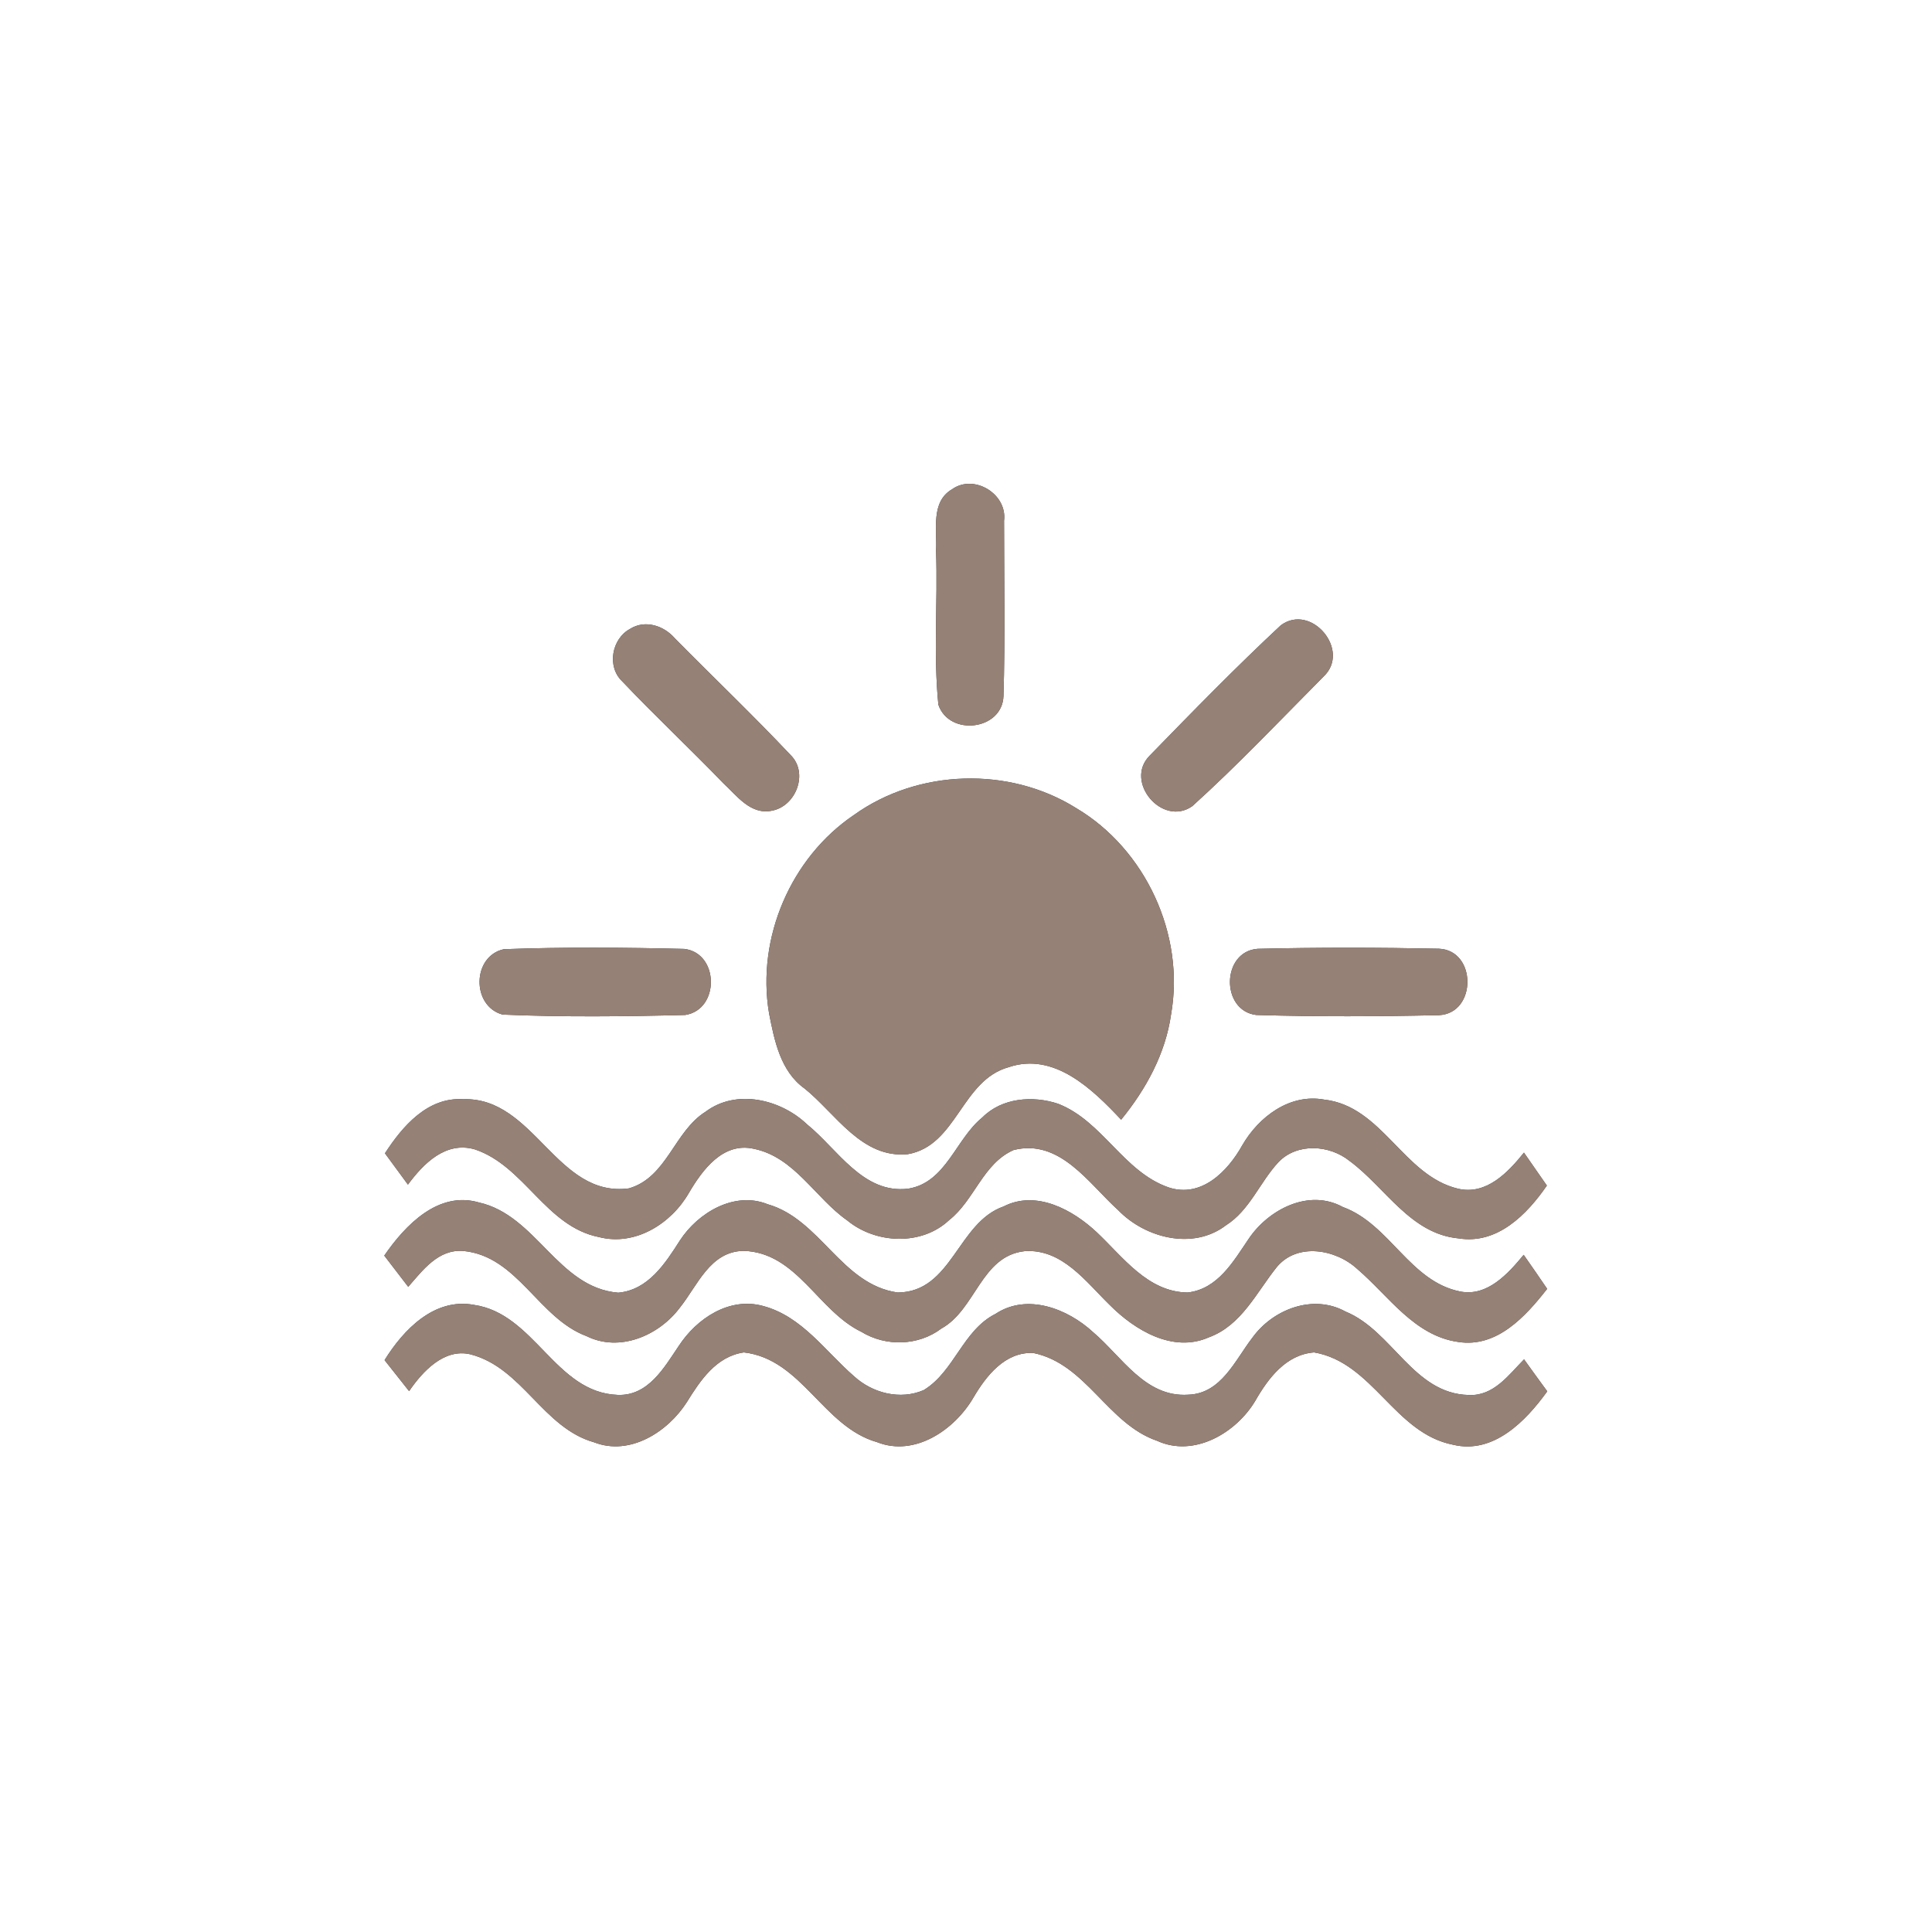 <?xml version="1.0" encoding="UTF-8" ?>
<!DOCTYPE svg PUBLIC "-//W3C//DTD SVG 1.1//EN" "http://www.w3.org/Graphics/SVG/1.1/DTD/svg11.dtd">
<svg width="200pt" height="200pt" viewBox="0 0 200 200" version="1.1" xmlns="http://www.w3.org/2000/svg">
<rect x="0" y="0" width="200" height="200" fill="#333333" stroke="none"/>
<g id="#ffffffff">
<path fill="#ffffff" opacity="1.00" d=" M 0.00 0.00 L 200.00 0.00 L 200.00 200.00 L 0.00 200.00 L 0.00 0.00 M 98.57 50.64 C 96.31 51.95 97.03 54.87 96.90 57.03 C 97.09 62.33 96.61 67.67 97.14 72.95 C 98.27 76.26 103.75 75.60 103.88 72.06 C 104.06 66.01 103.94 59.95 103.94 53.90 C 104.29 51.15 100.85 49.03 98.57 50.64 M 132.59 64.73 C 127.93 69.07 123.46 73.66 119.02 78.22 C 116.33 80.91 120.33 85.64 123.43 83.45 C 128.14 79.19 132.53 74.55 137.01 70.04 C 139.89 67.34 135.74 62.39 132.59 64.73 M 65.23 65.10 C 63.32 66.12 62.80 69.01 64.41 70.53 C 67.81 74.12 71.43 77.50 74.87 81.07 C 76.29 82.38 77.71 84.39 79.92 83.92 C 82.41 83.45 83.72 80.02 81.85 78.17 C 77.96 74.04 73.84 70.12 69.85 66.07 C 68.73 64.77 66.78 64.12 65.23 65.10 M 88.41 84.36 C 81.87 88.77 78.30 97.10 79.61 104.88 C 80.16 107.70 80.79 110.91 83.30 112.69 C 86.54 115.31 89.21 119.95 93.98 119.48 C 99.06 118.59 99.53 111.81 104.43 110.47 C 109.14 108.88 113.12 112.78 116.06 115.91 C 118.63 112.76 120.65 109.08 121.23 105.00 C 122.68 96.74 118.58 87.90 111.38 83.64 C 104.46 79.32 95.04 79.61 88.41 84.36 M 52.16 98.26 C 48.86 98.98 48.79 104.15 52.03 105.03 C 58.32 105.30 64.64 105.23 70.93 105.07 C 74.53 104.52 74.46 98.65 70.83 98.23 C 64.61 98.08 58.37 98.03 52.16 98.26 M 130.19 98.22 C 126.44 98.50 126.35 104.61 130.04 105.07 C 136.35 105.26 142.67 105.23 148.98 105.09 C 152.89 104.88 152.88 98.38 148.96 98.21 C 142.70 98.08 136.44 98.07 130.19 98.22 M 39.85 119.39 C 40.64 120.47 41.44 121.55 42.23 122.63 C 43.84 120.45 46.13 118.12 49.14 118.98 C 54.29 120.68 56.49 126.96 62.00 128.06 C 65.76 129.03 69.49 126.67 71.32 123.48 C 72.72 121.10 74.84 118.21 78.02 118.92 C 82.25 119.77 84.38 124.01 87.71 126.34 C 90.65 128.77 95.41 128.99 98.26 126.30 C 100.88 124.24 101.75 120.45 104.93 119.05 C 109.73 117.85 112.69 122.51 115.75 125.27 C 118.55 128.17 123.50 129.44 126.90 126.85 C 129.38 125.28 130.41 122.38 132.35 120.30 C 134.29 118.28 137.64 118.51 139.72 120.19 C 143.41 122.91 146.01 127.74 151.01 128.20 C 155.01 128.84 158.07 125.72 160.13 122.73 C 159.34 121.59 158.55 120.46 157.76 119.32 C 156.10 121.38 153.86 123.75 150.92 123.05 C 145.26 121.69 143.09 114.50 137.07 113.83 C 133.50 113.18 130.29 115.63 128.60 118.56 C 127.10 121.25 124.37 124.05 120.97 122.92 C 116.28 121.29 114.14 116.05 109.53 114.26 C 106.91 113.39 103.71 113.64 101.69 115.68 C 98.93 117.91 97.94 122.41 94.03 123.05 C 89.34 123.63 86.72 118.96 83.54 116.39 C 80.82 113.80 76.24 112.69 73.05 115.08 C 69.78 117.12 69.06 121.87 65.11 123.02 C 57.61 124.02 55.32 113.56 47.97 113.79 C 44.27 113.55 41.67 116.58 39.85 119.39 M 39.78 129.98 C 40.61 131.05 41.44 132.13 42.26 133.21 C 43.78 131.48 45.37 129.29 47.97 129.50 C 53.60 130.04 55.72 136.46 60.73 138.32 C 64.14 140.01 68.20 138.26 70.36 135.39 C 72.21 133.09 73.50 129.52 77.00 129.49 C 82.50 129.67 84.67 135.70 89.17 137.87 C 91.70 139.42 95.07 139.33 97.45 137.53 C 101.02 135.56 101.56 130.01 106.07 129.52 C 109.96 129.25 112.41 132.69 114.89 135.10 C 117.48 137.70 121.42 140.08 125.14 138.44 C 128.52 137.20 130.06 133.80 132.16 131.18 C 134.28 128.60 138.28 129.31 140.51 131.37 C 143.75 134.14 146.41 138.29 150.97 138.92 C 154.97 139.54 157.94 136.26 160.16 133.42 C 159.36 132.24 158.55 131.07 157.73 129.90 C 156.13 131.84 153.98 134.24 151.18 133.70 C 145.93 132.67 143.88 126.72 139.01 124.95 C 135.49 123.02 131.31 125.20 129.26 128.25 C 127.67 130.59 126.06 133.45 122.94 133.80 C 118.81 133.75 116.26 130.13 113.54 127.57 C 111.06 125.24 107.27 123.16 103.90 124.89 C 99.12 126.55 98.56 133.76 92.93 133.80 C 87.10 132.98 84.94 126.22 79.46 124.66 C 76.02 123.28 72.25 125.54 70.38 128.42 C 68.86 130.80 67.10 133.54 64.00 133.82 C 57.74 133.30 55.54 125.81 49.58 124.48 C 45.37 123.25 41.94 126.84 39.78 129.98 M 39.81 140.80 C 40.66 141.87 41.50 142.94 42.35 144.01 C 43.75 141.96 45.98 139.55 48.70 140.20 C 54.08 141.58 56.19 147.81 61.51 149.31 C 65.21 150.75 69.14 148.22 71.10 145.15 C 72.50 142.89 74.15 140.41 77.01 140.00 C 83.02 140.70 85.19 147.69 90.79 149.29 C 94.70 150.84 98.82 148.01 100.76 144.69 C 102.09 142.42 104.05 139.92 106.97 140.06 C 112.47 141.19 114.63 147.38 119.78 149.15 C 123.61 150.91 127.98 148.33 129.96 144.99 C 131.29 142.67 133.13 140.22 136.04 140.00 C 142.15 141.06 144.35 148.37 150.43 149.56 C 154.61 150.56 157.95 147.11 160.17 144.03 C 159.36 142.93 158.56 141.82 157.77 140.72 C 156.17 142.34 154.62 144.54 152.05 144.41 C 146.31 144.29 144.16 137.76 139.28 135.77 C 135.92 133.92 131.76 135.54 129.64 138.49 C 127.84 140.82 126.42 144.28 122.99 144.38 C 118.55 144.67 116.12 140.42 113.16 137.91 C 110.53 135.48 106.34 133.84 103.06 136.01 C 99.66 137.72 98.81 141.96 95.63 143.90 C 93.19 144.96 90.32 144.22 88.41 142.47 C 85.43 139.88 83.02 136.27 79.01 135.20 C 75.50 134.22 72.11 136.50 70.26 139.34 C 68.74 141.59 67.10 144.52 63.95 144.40 C 57.48 144.17 55.36 135.98 49.06 135.08 C 44.97 134.32 41.77 137.64 39.81 140.80 Z" />
</g>
<g id="#000000ff">
<path fill="#968176" opacity="1.00" d=" M 98.57 50.64 C 100.85 49.03 104.29 51.15 103.94 53.90 C 103.94 59.95 104.06 66.01 103.88 72.06 C 103.75 75.60 98.27 76.26 97.14 72.95 C 96.61 67.67 97.09 62.33 96.90 57.03 C 97.03 54.87 96.31 51.95 98.57 50.64 Z" />
<path fill="#968176" opacity="1.00" d=" M 132.59 64.73 C 135.74 62.39 139.89 67.34 137.01 70.04 C 132.53 74.55 128.14 79.19 123.43 83.45 C 120.33 85.64 116.33 80.91 119.02 78.22 C 123.46 73.66 127.93 69.07 132.59 64.73 Z" />
<path fill="#968176" opacity="1.00" d=" M 65.23 65.10 C 66.78 64.12 68.73 64.77 69.85 66.07 C 73.84 70.12 77.96 74.04 81.85 78.17 C 83.72 80.02 82.41 83.45 79.92 83.92 C 77.71 84.39 76.29 82.38 74.87 81.07 C 71.43 77.50 67.81 74.12 64.41 70.53 C 62.80 69.01 63.32 66.12 65.23 65.10 Z" />
<path fill="#968176" opacity="1.00" d=" M 88.41 84.36 C 95.04 79.61 104.46 79.32 111.38 83.64 C 118.58 87.90 122.68 96.74 121.23 105.00 C 120.65 109.08 118.63 112.76 116.06 115.91 C 113.12 112.78 109.14 108.88 104.43 110.47 C 99.53 111.81 99.06 118.59 93.98 119.48 C 89.21 119.95 86.54 115.31 83.30 112.69 C 80.79 110.91 80.16 107.70 79.61 104.88 C 78.30 97.10 81.87 88.77 88.41 84.36 Z" />
<path fill="#968176" opacity="1.00" d=" M 52.16 98.26 C 58.37 98.03 64.61 98.08 70.83 98.23 C 74.46 98.65 74.53 104.52 70.93 105.07 C 64.64 105.23 58.32 105.30 52.03 105.03 C 48.79 104.15 48.86 98.98 52.16 98.26 Z" />
<path fill="#968176" opacity="1.00" d=" M 130.19 98.22 C 136.44 98.07 142.70 98.08 148.96 98.21 C 152.88 98.38 152.89 104.88 148.98 105.09 C 142.67 105.23 136.35 105.26 130.04 105.07 C 126.35 104.61 126.44 98.50 130.19 98.22 Z" />
<path fill="#968176" opacity="1.00" d=" M 39.85 119.39 C 41.67 116.58 44.27 113.55 47.97 113.79 C 55.32 113.56 57.61 124.02 65.11 123.02 C 69.06 121.87 69.78 117.12 73.05 115.08 C 76.24 112.69 80.82 113.80 83.54 116.39 C 86.72 118.96 89.34 123.63 94.03 123.05 C 97.94 122.41 98.93 117.91 101.69 115.68 C 103.71 113.64 106.91 113.39 109.53 114.26 C 114.14 116.05 116.28 121.29 120.97 122.92 C 124.37 124.05 127.10 121.25 128.60 118.56 C 130.29 115.63 133.50 113.18 137.07 113.83 C 143.09 114.50 145.26 121.69 150.92 123.05 C 153.86 123.75 156.10 121.38 157.76 119.32 C 158.55 120.46 159.34 121.59 160.13 122.73 C 158.07 125.72 155.01 128.84 151.01 128.20 C 146.01 127.74 143.41 122.91 139.72 120.19 C 137.64 118.51 134.29 118.28 132.35 120.30 C 130.41 122.38 129.38 125.28 126.90 126.85 C 123.50 129.44 118.55 128.17 115.75 125.27 C 112.69 122.51 109.73 117.85 104.93 119.05 C 101.75 120.45 100.88 124.24 98.26 126.30 C 95.41 128.99 90.65 128.77 87.71 126.34 C 84.38 124.01 82.25 119.77 78.02 118.92 C 74.84 118.21 72.72 121.10 71.32 123.48 C 69.49 126.67 65.76 129.03 62.00 128.06 C 56.49 126.96 54.29 120.68 49.14 118.98 C 46.13 118.12 43.84 120.45 42.23 122.63 C 41.44 121.55 40.64 120.47 39.85 119.39 Z" />
<path fill="#968176" opacity="1.00" d=" M 39.78 129.98 C 41.94 126.84 45.37 123.25 49.58 124.48 C 55.54 125.81 57.74 133.30 64.00 133.82 C 67.10 133.54 68.86 130.80 70.38 128.42 C 72.25 125.54 76.02 123.28 79.46 124.66 C 84.94 126.22 87.10 132.98 92.93 133.80 C 98.56 133.76 99.12 126.55 103.90 124.89 C 107.27 123.16 111.06 125.24 113.54 127.57 C 116.26 130.13 118.81 133.75 122.94 133.80 C 126.06 133.45 127.67 130.59 129.26 128.25 C 131.31 125.20 135.49 123.02 139.01 124.95 C 143.88 126.72 145.93 132.67 151.18 133.70 C 153.98 134.24 156.13 131.84 157.73 129.90 C 158.55 131.07 159.36 132.24 160.16 133.42 C 157.94 136.26 154.97 139.54 150.97 138.92 C 146.41 138.29 143.75 134.14 140.51 131.37 C 138.28 129.31 134.28 128.60 132.16 131.18 C 130.06 133.80 128.52 137.20 125.14 138.44 C 121.42 140.08 117.48 137.70 114.89 135.10 C 112.41 132.69 109.96 129.25 106.07 129.52 C 101.56 130.01 101.02 135.56 97.45 137.53 C 95.07 139.33 91.70 139.42 89.17 137.87 C 84.67 135.70 82.50 129.67 77.00 129.49 C 73.50 129.52 72.21 133.09 70.36 135.39 C 68.20 138.26 64.14 140.01 60.73 138.32 C 55.72 136.46 53.60 130.04 47.97 129.50 C 45.37 129.29 43.78 131.48 42.26 133.21 C 41.44 132.13 40.61 131.05 39.78 129.98 Z" />
<path fill="#968176" opacity="1.00" d=" M 39.81 140.80 C 41.77 137.64 44.97 134.32 49.06 135.08 C 55.36 135.98 57.48 144.17 63.95 144.40 C 67.10 144.52 68.74 141.59 70.26 139.34 C 72.11 136.50 75.50 134.22 79.01 135.20 C 83.02 136.27 85.43 139.88 88.41 142.47 C 90.32 144.22 93.19 144.96 95.63 143.90 C 98.81 141.96 99.66 137.72 103.06 136.01 C 106.34 133.84 110.53 135.48 113.16 137.91 C 116.12 140.42 118.55 144.67 122.99 144.38 C 126.42 144.28 127.84 140.82 129.64 138.49 C 131.76 135.54 135.92 133.92 139.28 135.77 C 144.16 137.76 146.31 144.29 152.05 144.41 C 154.62 144.54 156.17 142.34 157.77 140.72 C 158.56 141.82 159.36 142.93 160.17 144.03 C 157.95 147.11 154.61 150.56 150.43 149.56 C 144.35 148.37 142.15 141.06 136.04 140.00 C 133.13 140.22 131.29 142.67 129.96 144.99 C 127.98 148.33 123.61 150.91 119.78 149.15 C 114.63 147.38 112.47 141.19 106.97 140.06 C 104.05 139.92 102.09 142.42 100.76 144.69 C 98.82 148.01 94.70 150.84 90.79 149.29 C 85.19 147.69 83.02 140.70 77.01 140.00 C 74.15 140.41 72.50 142.89 71.10 145.15 C 69.14 148.22 65.21 150.75 61.51 149.31 C 56.19 147.81 54.08 141.58 48.70 140.20 C 45.98 139.55 43.75 141.96 42.35 144.01 C 41.50 142.94 40.66 141.87 39.81 140.80 Z" />
</g>
</svg>
